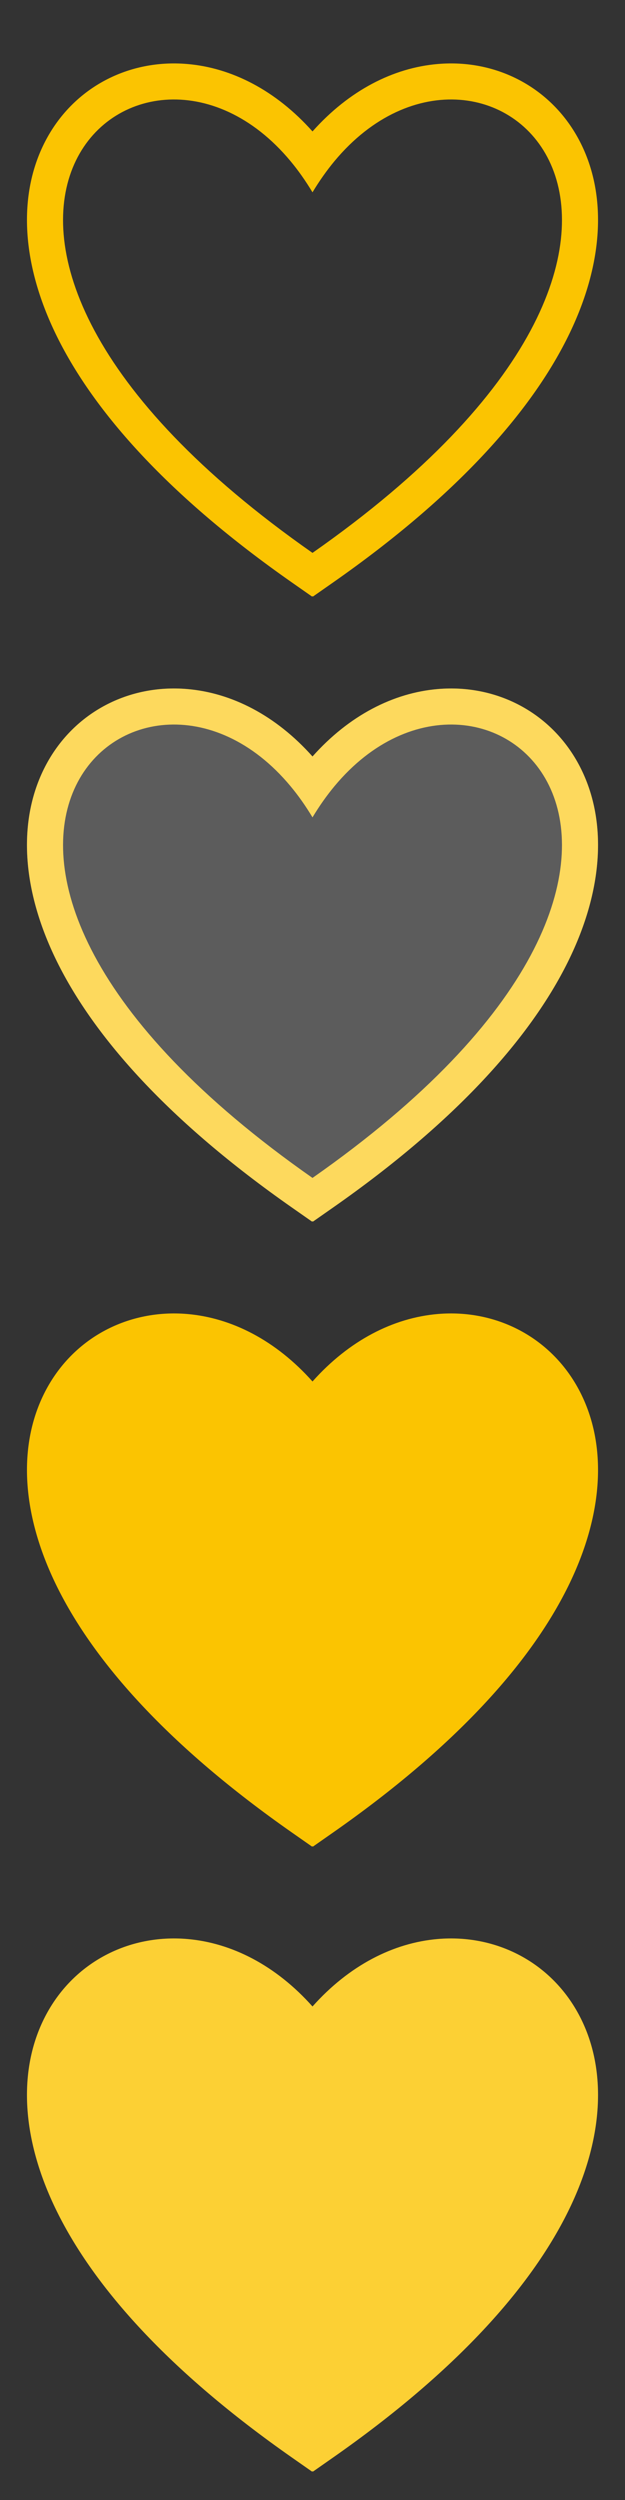<svg width="13" height="52" viewBox="0 0 13 52" fill="none" xmlns="http://www.w3.org/2000/svg">
<rect x="0" y="0" width="13" height="52" fill="#333333" stroke="none"/>
<path fill-rule="evenodd" clip-rule="evenodd" d="M6.5 51.402L6.49 51.409L6.07 51.115C3.507 49.321 1.964 47.577 1.187 46.005C0.409 44.431 0.381 42.979 0.965 41.895C1.55 40.809 2.684 40.229 3.892 40.331C4.819 40.41 5.739 40.881 6.5 41.735C7.261 40.881 8.181 40.41 9.109 40.331C10.316 40.229 11.45 40.809 12.035 41.895C12.619 42.979 12.591 44.431 11.813 46.005C11.036 47.577 9.493 49.321 6.93 51.115L6.51 51.409L6.5 51.402Z" fill="#FBC401"/>
<path fill-rule="evenodd" clip-rule="evenodd" d="M6.49 12.408L6.5 12.401L6.51 12.408L6.93 12.114C9.493 10.32 11.036 8.576 11.813 7.004C12.591 5.43 12.619 3.978 12.035 2.894C11.45 1.808 10.316 1.228 9.109 1.331C8.181 1.409 7.261 1.88 6.5 2.734C5.739 1.88 4.819 1.409 3.892 1.331C2.684 1.228 1.55 1.808 0.965 2.894C0.381 3.978 0.409 5.43 1.187 7.004C1.964 8.576 3.507 10.32 6.07 12.114L6.49 12.408ZM6.5 4C6.356 3.761 6.204 3.545 6.044 3.353C2.869 -0.47 -3.021 4.835 6.5 11.5C16.021 4.835 10.132 -0.47 6.956 3.353C6.797 3.545 6.644 3.761 6.5 4Z" fill="#FBC401"/>
<path fill-rule="evenodd" clip-rule="evenodd" d="M6.49 25.409L6.5 25.402L6.51 25.409L6.93 25.115C9.493 23.321 11.036 21.576 11.813 20.005C12.591 18.431 12.619 16.979 12.035 15.895C11.45 14.809 10.316 14.229 9.109 14.332C8.181 14.41 7.261 14.881 6.5 15.735C5.739 14.881 4.819 14.41 3.892 14.332C2.684 14.229 1.55 14.809 0.965 15.895C0.381 16.979 0.409 18.431 1.187 20.005C1.964 21.576 3.507 23.321 6.07 25.115L6.49 25.409ZM6.5 17.001C6.356 16.761 6.204 16.546 6.044 16.354C2.869 12.531 -3.021 17.836 6.5 24.501C16.021 17.836 10.132 12.531 6.956 16.354C6.797 16.546 6.644 16.761 6.5 17.001Z" fill="#FBC401"/>
<path fill-rule="evenodd" clip-rule="evenodd" d="M6.49 25.409L6.5 25.402L6.51 25.409L6.93 25.115C9.493 23.321 11.036 21.576 11.813 20.005C12.591 18.431 12.619 16.979 12.035 15.895C11.45 14.809 10.316 14.229 9.109 14.332C8.181 14.41 7.261 14.881 6.5 15.735C5.739 14.881 4.819 14.41 3.892 14.332C2.684 14.229 1.55 14.809 0.965 15.895C0.381 16.979 0.409 18.431 1.187 20.005C1.964 21.576 3.507 23.321 6.07 25.115L6.49 25.409ZM6.5 17.001C6.356 16.761 6.204 16.546 6.044 16.354C2.869 12.531 -3.021 17.836 6.5 24.501C16.021 17.836 10.132 12.531 6.956 16.354C6.797 16.546 6.644 16.761 6.5 17.001Z" fill="white" fill-opacity="0.2"/>
<path fill-rule="evenodd" clip-rule="evenodd" d="M6.5 38.402L6.49 38.409L6.07 38.115C3.507 36.321 1.964 34.577 1.187 33.005C0.409 31.431 0.381 29.979 0.965 28.895C1.55 27.809 2.684 27.229 3.892 27.331C4.819 27.41 5.739 27.881 6.5 28.735C7.261 27.881 8.181 27.41 9.109 27.331C10.316 27.229 11.45 27.809 12.035 28.895C12.619 29.979 12.591 31.431 11.813 33.005C11.036 34.577 9.493 36.321 6.93 38.115L6.51 38.409L6.5 38.402Z" fill="#FBC401"/>
<path fill-rule="evenodd" clip-rule="evenodd" d="M6.5 25.402L6.49 25.409L6.07 25.115C3.507 23.321 1.964 21.576 1.187 20.005C0.409 18.431 0.381 16.979 0.965 15.895C1.55 14.809 2.684 14.229 3.892 14.332C4.819 14.41 5.739 14.881 6.5 15.735C7.261 14.881 8.181 14.41 9.109 14.332C10.316 14.229 11.45 14.809 12.035 15.895C12.619 16.979 12.591 18.431 11.813 20.005C11.036 21.576 9.493 23.321 6.93 25.115L6.51 25.409L6.5 25.402Z" fill="white" fill-opacity="0.2"/>
<path fill-rule="evenodd" clip-rule="evenodd" d="M6.5 51.402L6.49 51.409L6.07 51.115C3.507 49.321 1.964 47.577 1.187 46.005C0.409 44.431 0.381 42.979 0.965 41.895C1.55 40.809 2.684 40.229 3.892 40.332C4.819 40.41 5.739 40.881 6.5 41.735C7.261 40.881 8.181 40.41 9.109 40.332C10.316 40.229 11.45 40.809 12.035 41.895C12.619 42.979 12.591 44.431 11.813 46.005C11.036 47.577 9.493 49.321 6.93 51.115L6.51 51.409L6.5 51.402Z" fill="white" fill-opacity="0.2"/>
</svg>

